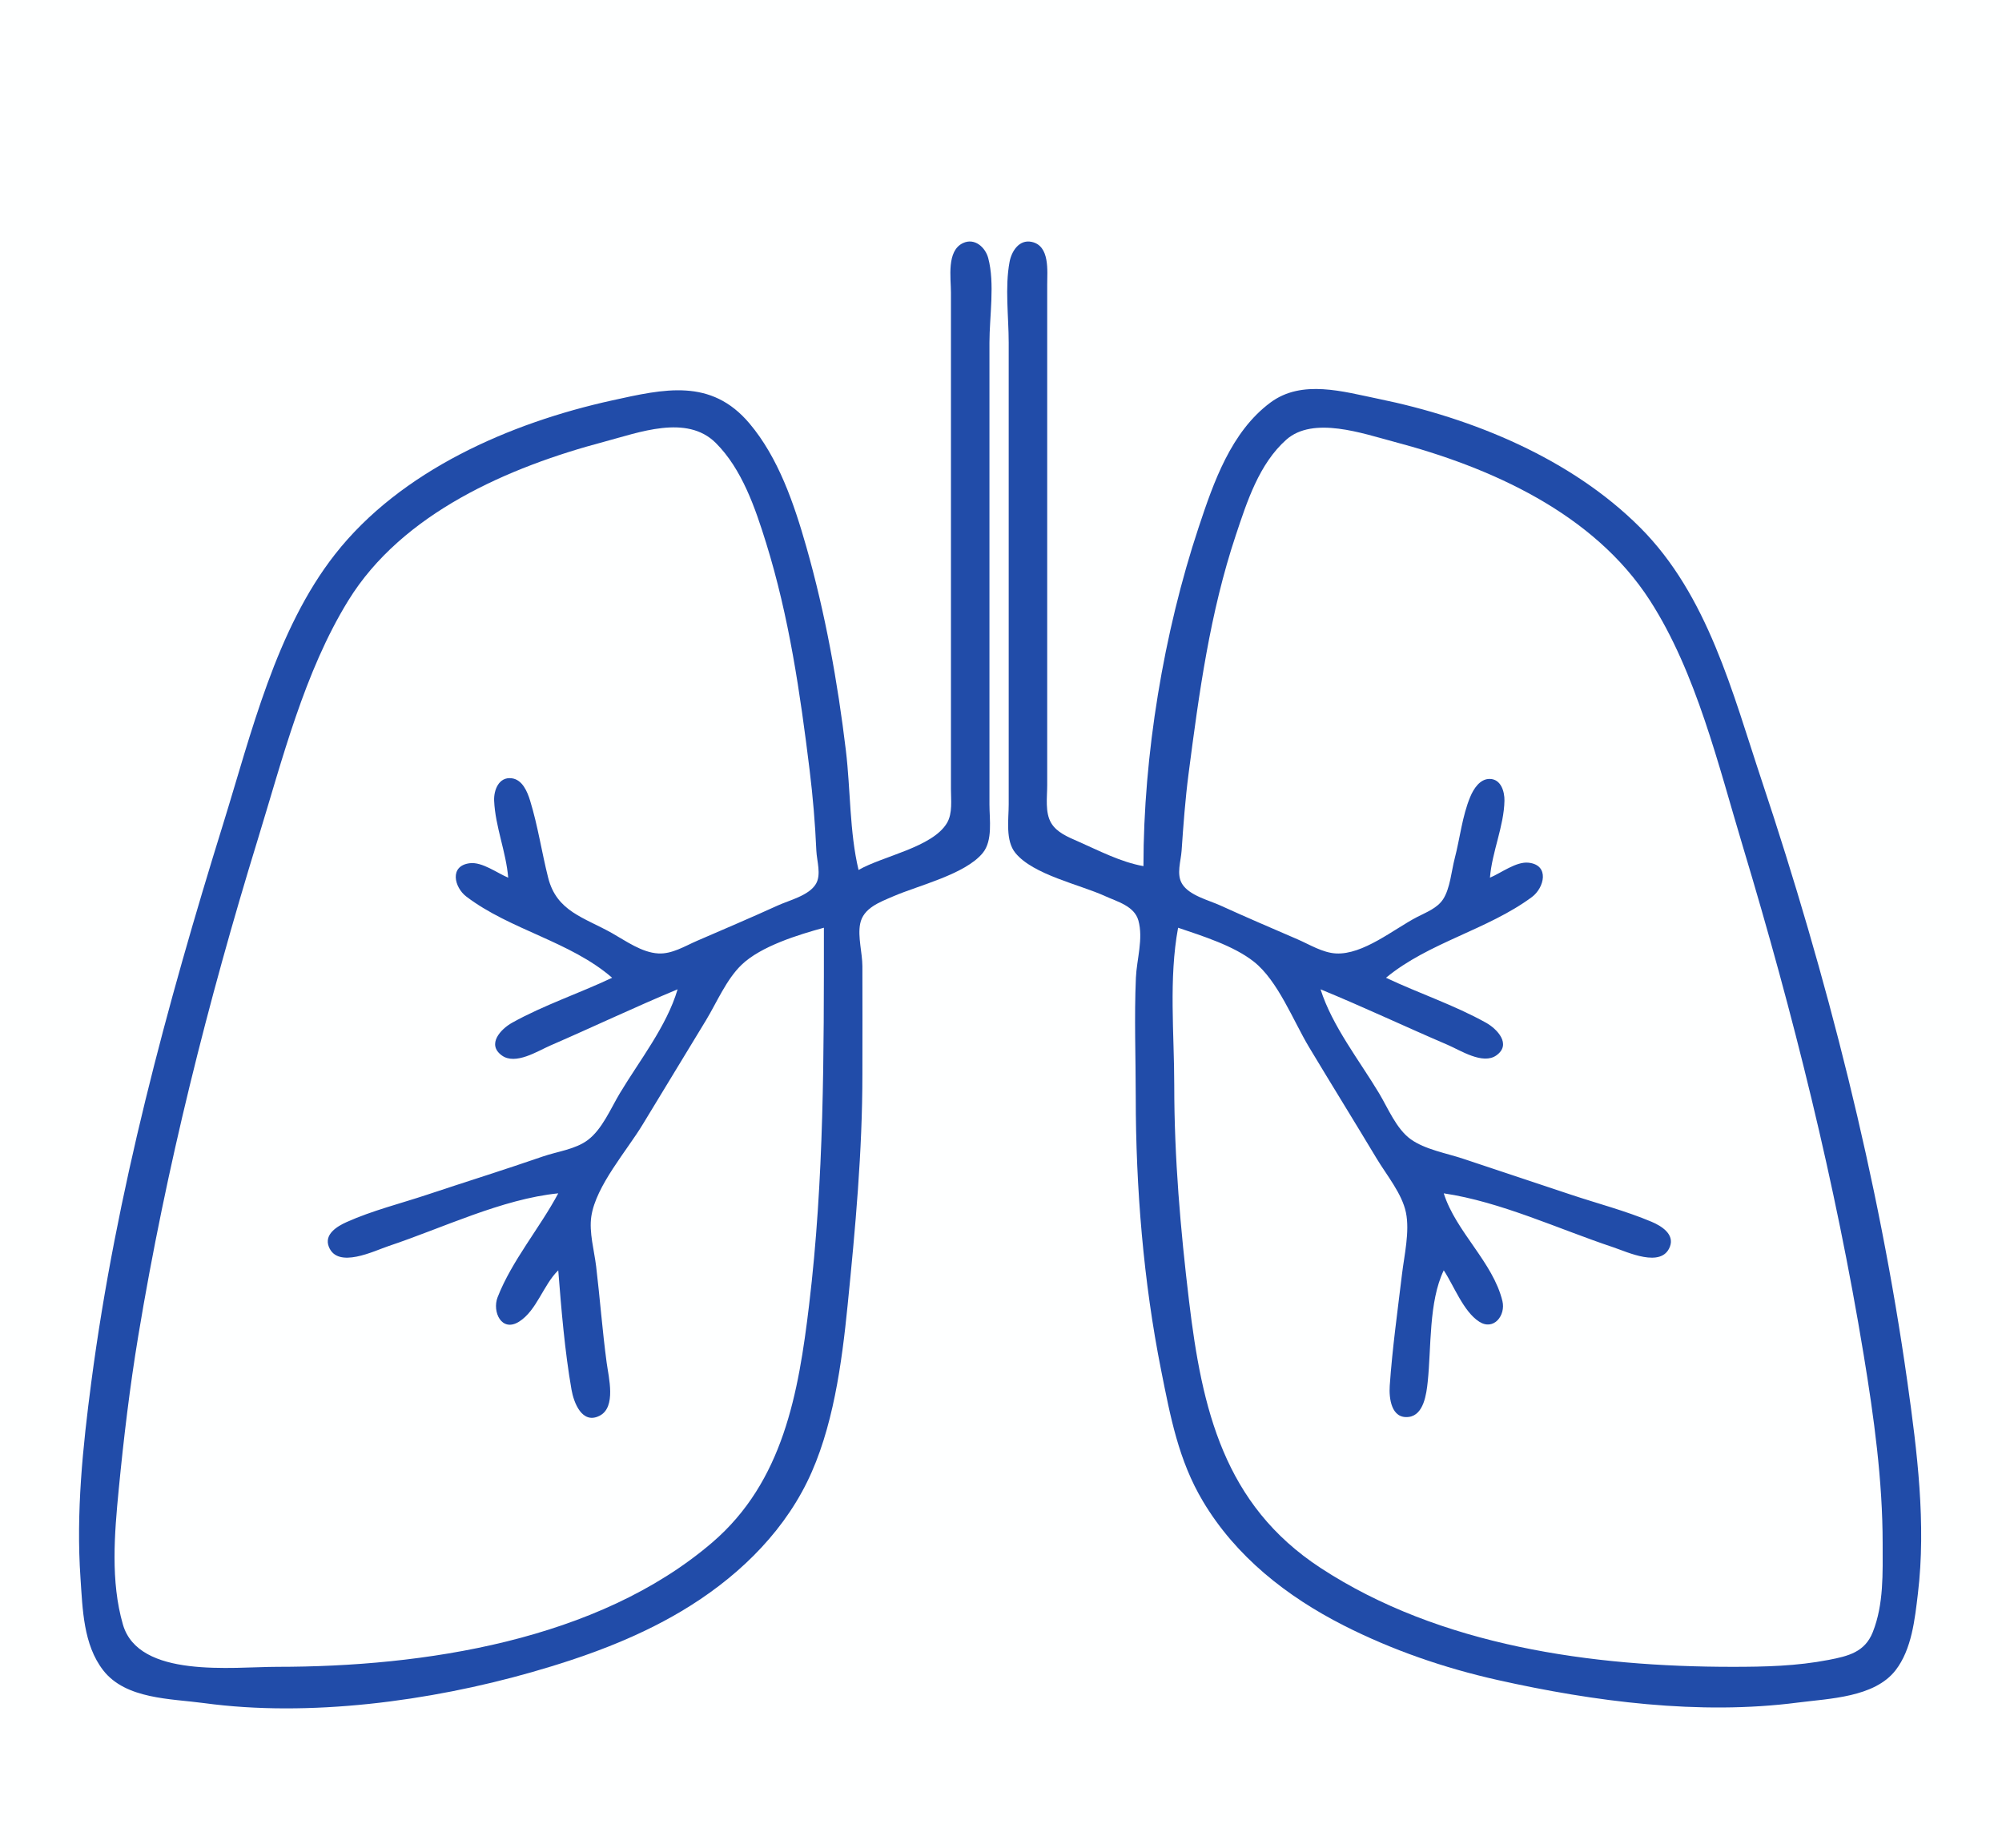 <?xml version="1.0" standalone="yes"?>
<svg xmlns="http://www.w3.org/2000/svg" width="520" height="480">
<path style="fill:#feffff; stroke:none;" d="M0 0L0 480L520 480L520 0L0 0z"/>
<path style="fill:#214ca9; stroke:none;" d="M223 226C220.635 216.066 220.934 205.162 219.715 195C217.578 177.197 214.345 159.253 209.421 142C206.257 130.911 202.212 118.941 194.674 110.004C184.681 98.156 172.506 101.042 159 104.014C132.523 109.84 104.092 122.204 87.015 144C71.644 163.618 65.251 190.579 57.974 214C43.333 261.126 30.162 309.996 23.718 359C21.484 375.994 19.735 392.926 20.91 410C21.46 417.982 21.628 427.227 26.8 433.895C32.668 441.461 44.386 441.251 53 442.424C80.287 446.138 111.681 441.923 138 434.421C151.527 430.565 164.855 425.772 177 418.547C190.544 410.49 202.591 399.283 209.627 385C216.391 371.268 218.663 354.051 220.169 339C222.176 318.939 224 299.192 224 279C224 269.667 224.044 260.333 223.999 251C223.982 247.526 222.766 243.402 223.407 240.019C224.195 235.859 228.567 234.343 232 232.85C238.497 230.025 250.711 227.145 255.258 221.582C257.902 218.346 257 212.882 257 209L257 180L257 89C257 82.234 258.435 73.595 256.682 67.044C255.933 64.243 253.173 61.734 250.147 63.137C245.81 65.147 247 72.18 247 76L247 113L247 185L247 205C246.999 207.797 247.458 211.27 245.972 213.787C242.234 220.121 229.196 222.397 223 226M297 225C291.098 223.951 285.471 220.988 280 218.575C277.473 217.46 274.503 216.286 273.028 213.787C271.403 211.034 272 207.059 272 204L272 184L272 107L272 74C271.998 70.404 272.745 63.845 267.957 62.832C264.703 62.144 262.742 65.288 262.228 68.015C260.984 74.629 262 82.28 262 89L262 179L262 209C262 212.882 261.098 218.346 263.742 221.582C268.381 227.257 280.443 229.774 287 232.769C290.174 234.219 294.628 235.351 295.682 239.108C297.015 243.859 295.249 249.218 295.039 254C294.589 264.294 294.996 274.696 295 285C295.009 308.481 296.995 332.933 301.6 356C303.991 367.973 306.099 379.342 312.453 390C321.013 404.359 334.24 414.742 349 422.244C361.635 428.666 375.171 433.325 389 436.424C414.016 442.029 441.392 445.608 467 442.282C475.142 441.224 486.863 440.967 492.351 433.895C496.572 428.455 497.366 420.59 498.155 414C500.329 395.84 497.966 377.035 495.424 359C488.002 306.338 474.487 253.461 457.667 203C449.995 179.985 443.641 154.676 425.985 137.015C408.083 119.107 382.5 108.609 358 103.601C348.891 101.739 338.18 98.495 330.001 104.558C319.736 112.167 315.2 125.358 311.333 137C302.238 164.387 297 196.136 297 225z"/>
<path style="fill:#feffff; stroke:none;" d="M214 241C207.364 242.815 197.648 245.79 192.61 250.637C188.68 254.418 186.194 260.366 183.399 265L167 292C162.886 298.857 154.777 308.017 153.588 316C152.973 320.127 154.354 324.896 154.845 329C155.843 337.335 156.456 345.676 157.576 354C158.087 357.802 160.101 365.523 155.769 367.762C151.204 370.121 149.038 364.396 148.444 361C146.692 350.992 145.801 340.15 145 330C141.129 333.753 139.41 340.459 134.816 343.338C130.272 346.185 127.792 340.733 129.244 337C132.934 327.51 140.211 318.997 145 310C130.396 311.456 114.909 319.03 101 323.667C97.18 324.94 87.695 329.72 85.407 323.867C84.142 320.63 87.561 318.572 90.015 317.468C96.676 314.473 104.075 312.642 111 310.333C120.988 307.004 131.055 303.867 141 300.424C144.758 299.123 149.434 298.587 152.671 296.157C156.432 293.333 158.63 287.95 161 284C166.112 275.48 173.184 266.572 176 257C164.904 261.613 154.027 266.792 143 271.576C139.634 273.036 133.888 276.778 130.323 274.164C126.361 271.26 130.1 267.309 133.019 265.681C141.256 261.087 150.475 258.04 159 254C148.121 244.547 132.514 241.577 121.113 232.895C117.999 230.524 116.632 224.888 122.045 224.241C125.246 223.858 129.13 226.799 132 228C131.45 221.266 128.641 214.747 128.348 208.004C128.23 205.291 129.537 201.748 132.914 202.176C135.708 202.53 136.982 205.683 137.696 208.004C139.71 214.553 140.704 221.37 142.375 227.999C144.596 236.807 151.701 238.311 159 242.424C162.621 244.465 166.71 247.449 171 247.682C174.55 247.875 177.855 245.787 181 244.424C188.011 241.386 195.048 238.402 202 235.231C205.022 233.852 210.145 232.646 211.933 229.606C213.367 227.17 212.155 223.645 212.039 221C211.732 213.96 211.144 207 210.285 200C207.838 180.078 204.958 160.235 198.975 141C196.178 132.009 192.725 121.84 185.907 115.059C178.368 107.561 165.956 112.362 157 114.735C132.184 121.307 104.482 133.255 90.467 156C79.022 174.573 73.335 197.317 66.975 218C53.993 260.22 43.138 303.421 35.92 347C33.714 360.318 32.129 373.584 30.83 387C29.726 398.412 28.692 410.819 31.924 421.999C36.008 436.121 60.456 433 72 433C109.902 433 155.206 426.241 185 400.7C203.439 384.892 207.412 361.851 210.155 339C214.081 306.295 214 273.938 214 241M387 228C389.863 226.802 393.801 223.774 396.98 224.102C402.589 224.681 401.114 230.647 397.89 233.034C386.385 241.552 371.068 244.821 360 254C368.534 258.039 377.73 261.08 385.981 265.681C388.863 267.288 392.678 271.29 388.677 274.154C385.148 276.68 379.317 272.841 376 271.421C364.965 266.699 354.107 261.557 343 257C346.016 266.527 353.07 275.45 358.2 284C360.506 287.844 362.669 293.221 366.379 295.914C370.093 298.611 375.69 299.563 380 301L408 310.333C414.942 312.647 422.241 314.546 428.985 317.388C431.472 318.437 435.004 320.582 433.744 323.856C431.564 329.519 422.694 325.231 419 324C404.834 319.279 389.776 312.182 375 310C378.163 319.992 387.813 327.899 390.242 337.999C391.126 341.672 388.013 345.776 384.209 343.338C380.104 340.706 377.644 333.995 375 330C371.068 338.181 371.788 350.034 370.83 359C370.505 362.041 369.831 367.564 365.947 368.079C361.353 368.687 360.75 363.178 360.969 360C361.637 350.33 363.003 340.628 364.155 331C364.747 326.053 366.193 319.94 365.181 315C364.172 310.071 360.153 305.254 357.6 301C351.782 291.302 345.818 281.697 340 272C335.926 265.21 331.945 254.771 325.671 249.815C320.407 245.656 312.301 243.145 306 241C303.546 254.219 305 268.582 305 282C305 300.766 306.615 319.375 308.845 338C312.194 365.976 317.873 390.86 343 407.304C374.085 427.648 413.645 433 450 433C458.477 433 466.644 432.811 475 431.195C480.051 430.219 484.375 429.19 486.437 423.985C489.321 416.701 489 408.667 489 401C489 384.578 486.743 368.193 484.08 352C476.737 307.34 465.768 263.314 452.72 220C446.347 198.844 440.618 174.729 428.561 156C413.966 133.329 387.208 121.38 362 114.735C353.974 112.619 341.081 108.012 334.093 114.228C327.031 120.511 323.893 130.327 321 139C314.265 159.188 311.449 179.989 308.718 201C307.851 207.678 307.369 214.295 306.91 221C306.725 223.708 305.507 227.103 307.042 229.606C308.903 232.641 313.939 233.834 317 235.231C323.616 238.249 330.324 241.118 337 244C340.137 245.354 343.519 247.493 347 247.682C354.038 248.064 362.03 241.366 367.999 238.258C370.375 237.022 373.296 235.949 374.825 233.61C376.661 230.8 376.999 226.233 377.846 223C379.21 217.791 379.797 211.985 381.879 207.005C382.746 204.932 384.384 202.306 386.96 202.346C389.873 202.39 390.816 205.646 390.768 208.004C390.632 214.674 387.535 221.283 387 228z"/>
</svg>
